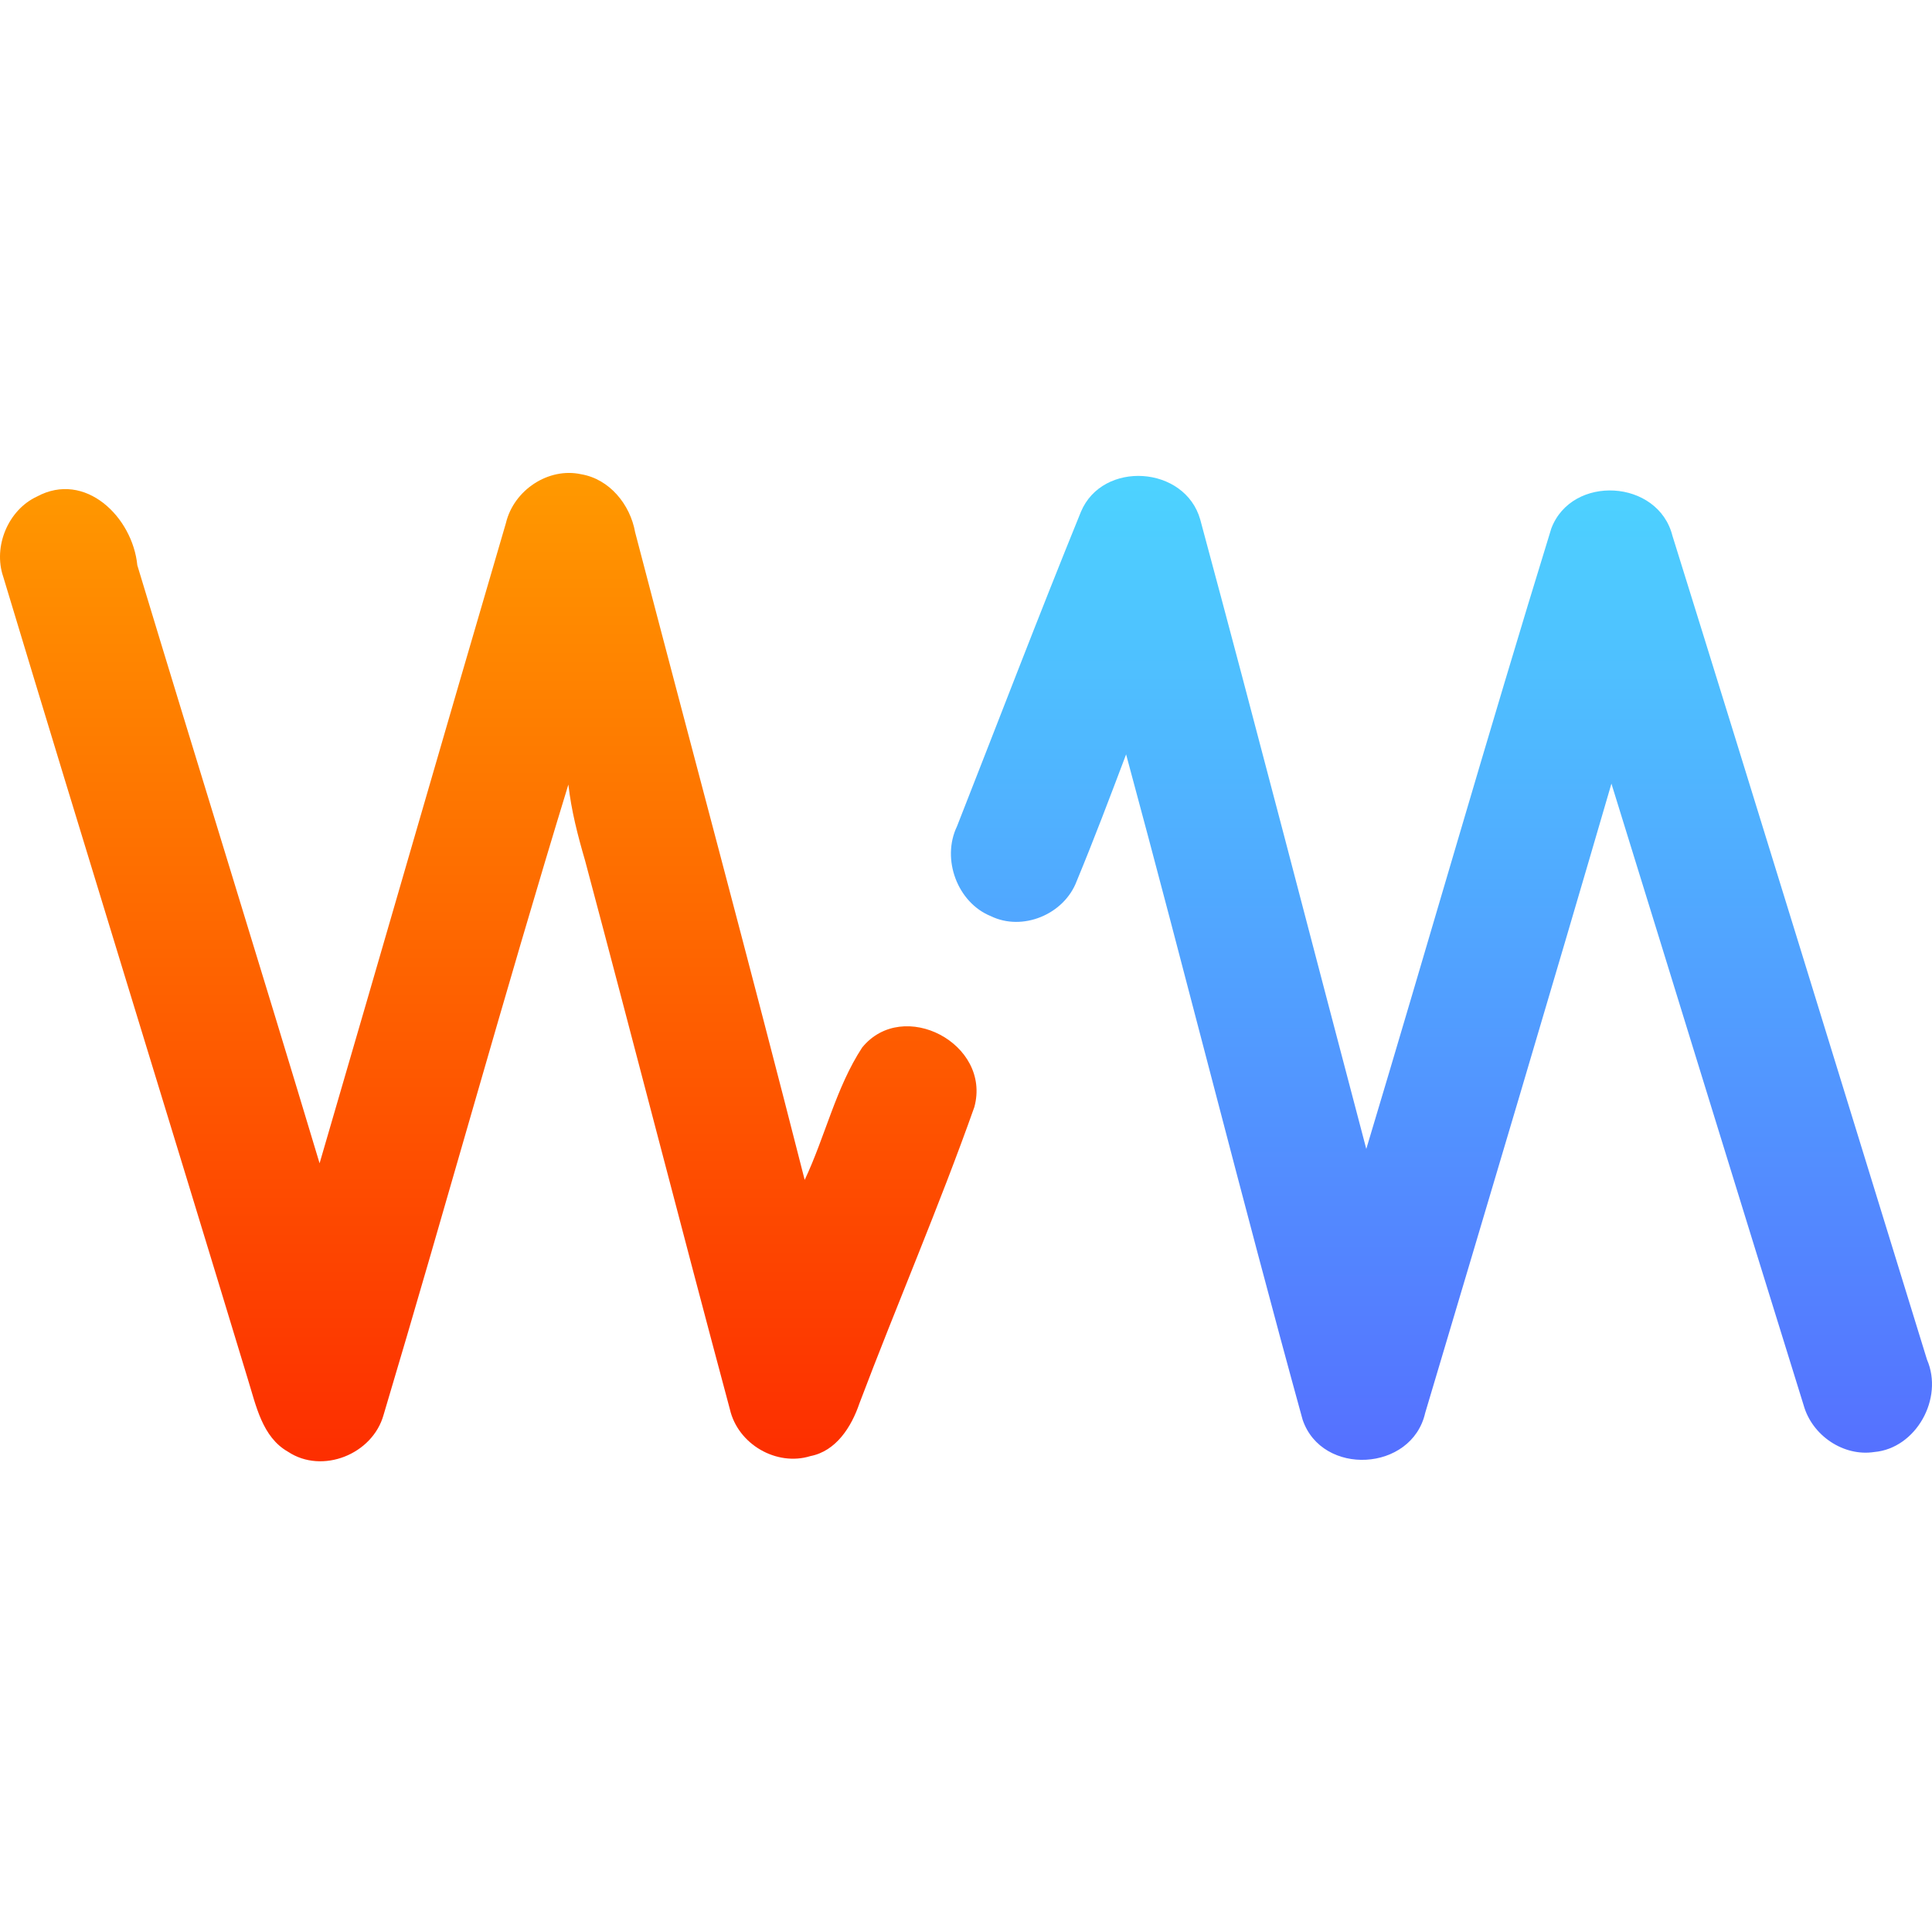 <svg width="192" height="192" viewBox="0 0 192 192" fill="none" xmlns="http://www.w3.org/2000/svg">
<path d="M50.279 51.979C51.059 48.701 54.508 46.422 57.748 47.129C60.56 47.601 62.625 50.115 63.12 52.899C68.722 74.352 74.499 95.77 79.969 117.257C82.012 112.935 83.067 108.096 85.681 104.1C89.745 99.116 98.543 103.718 96.83 110.016C93.315 119.94 89.13 129.627 85.406 139.472C84.615 141.807 83.089 144.21 80.54 144.704C77.19 145.748 73.335 143.547 72.533 140.045C67.667 121.893 62.988 103.685 58.144 85.521C57.419 83.04 56.771 80.537 56.485 77.966C50.114 98.768 44.348 119.76 38.12 140.606C37.021 144.546 32.013 146.522 28.63 144.277C26.048 142.818 25.444 139.663 24.62 137.025C16.558 110.443 8.342 83.916 0.323 57.322C-0.709 54.302 0.818 50.676 3.663 49.352C8.452 46.759 13.175 51.373 13.647 56.177C19.645 76.002 25.796 95.77 31.76 115.606C37.955 94.401 44.062 73.173 50.279 51.979Z" fill="url(#paint0_linear)"/>
<path d="M107.419 50.867C109.571 45.726 117.766 46.265 119.281 51.642C124.894 72.454 130.276 93.334 135.78 114.181C141.953 93.638 147.851 73.004 154.167 52.517C156.21 47.129 164.789 47.623 166.206 53.247C174.707 80.515 183.077 107.827 191.502 135.117C193.183 138.99 190.404 143.94 186.263 144.299C183.22 144.771 180.089 142.672 179.244 139.652C172.84 119.075 166.524 98.465 160.142 77.876C154.057 98.757 147.84 119.58 141.634 140.415C140.305 146.264 131.375 146.747 129.453 141.089C123.4 119.109 117.864 96.972 111.911 74.969C110.318 79.179 108.726 83.4 107.001 87.564C105.749 90.887 101.608 92.582 98.466 91.044C95.16 89.709 93.535 85.387 95.105 82.12C99.202 71.702 103.201 61.229 107.419 50.867Z" fill="url(#paint1_linear)"/>
<defs>
<linearGradient id="paint0_linear" x1="48.524" y1="145.22" x2="48.524" y2="47" gradientUnits="userSpaceOnUse">
<stop stop-color="#FD2E00"/>
<stop offset="1" stop-color="#FF9900"/>
</linearGradient>
<linearGradient id="paint1_linear" x1="143.251" y1="145.078" x2="143.251" y2="47.295" gradientUnits="userSpaceOnUse">
<stop stop-color="#5570FF"/>
<stop offset="1" stop-color="#4DD3FF"/>
</linearGradient>
</defs>
</svg>
